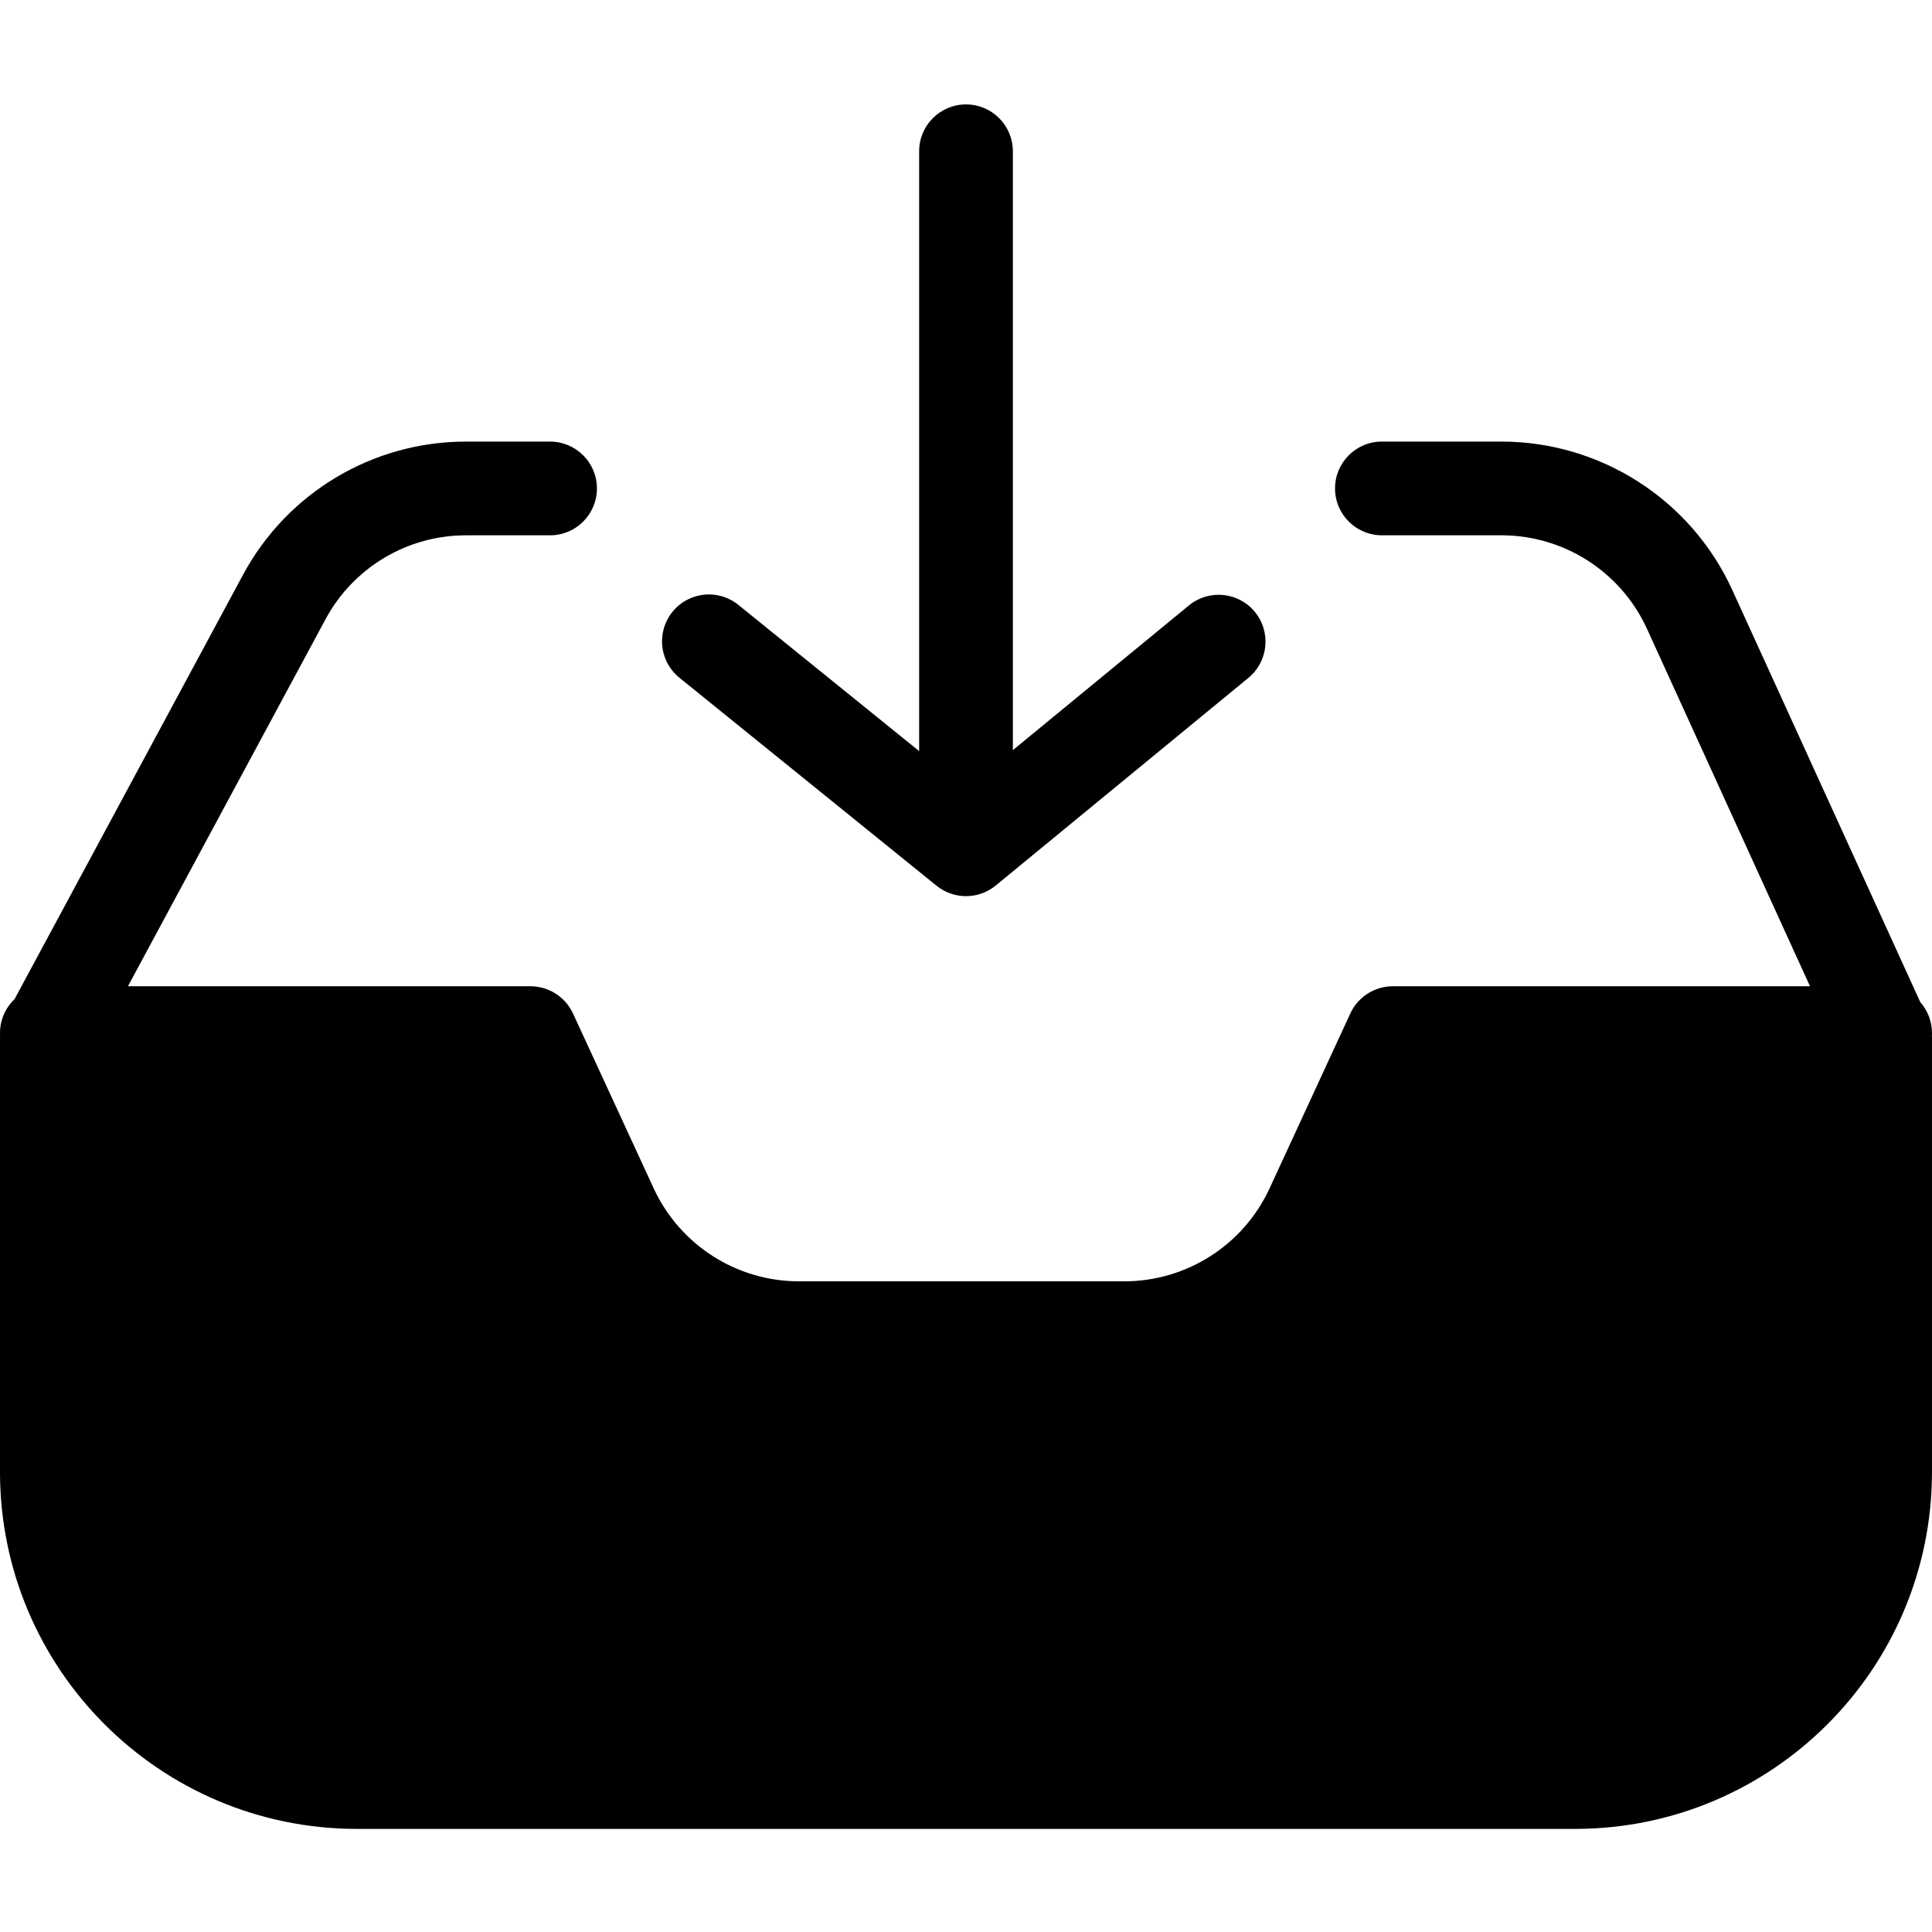 <svg height="412pt" viewBox="0 -22 412.28 412" width="412pt" xmlns="http://www.w3.org/2000/svg"><path d="m409.777 191.703-40.129-87.977c-8.816-19.25-28.031-31.605-49.203-31.637h-25.555c-5.52 0-10 4.477-10 10 0 5.523 4.48 10 10 10h25.559c13.34.023 25.445 7.809 31 19.938l34.797 76.297h-89.02c-3.898 0-7.445 2.27-9.078 5.812l-17.242 37.352c-5.586 12.055-17.652 19.777-30.938 19.801h-69.516c-13.285-.023-25.348-7.746-30.938-19.801l-17.238-37.352c-1.637-3.543-5.18-5.812-9.082-5.812h-85.895l42.156-78.305c5.934-11.047 17.461-17.934 30-17.926h17.926c5.523 0 10-4.477 10-10s-4.477-10-10-10h-17.922c-19.902-.016-38.195 10.914-47.613 28.445l-48.746 90.543c-1.984 1.887-3.105 4.504-3.102 7.238 0 .176 0 .352.016.523-.012.172-.016.348-.016.52v92.66c.047 42.02 34.098 76.07 76.113 76.117h260.051c42.02-.047 76.07-34.098 76.117-76.113v-92.664c0-.172 0-.348-.016-.52.008-.172.016-.348.016-.523.004-2.438-.887-4.793-2.504-6.617zm0 0"/><path d="m145.074 122.559 54.777 44.309c3.691 2.988 8.973 2.969 12.637-.047l53.918-44.309c4.266-3.508 4.883-9.809 1.375-14.078-3.508-4.266-9.809-4.883-14.078-1.375l-37.562 30.875v-127.793c0-5.523-4.477-10-10-10s-10 4.477-10 10v128l-38.488-31.129c-2.77-2.297-6.562-2.926-9.93-1.648-3.367 1.277-5.785 4.27-6.332 7.828s.859 7.137 3.684 9.367zm0 0"/></svg>